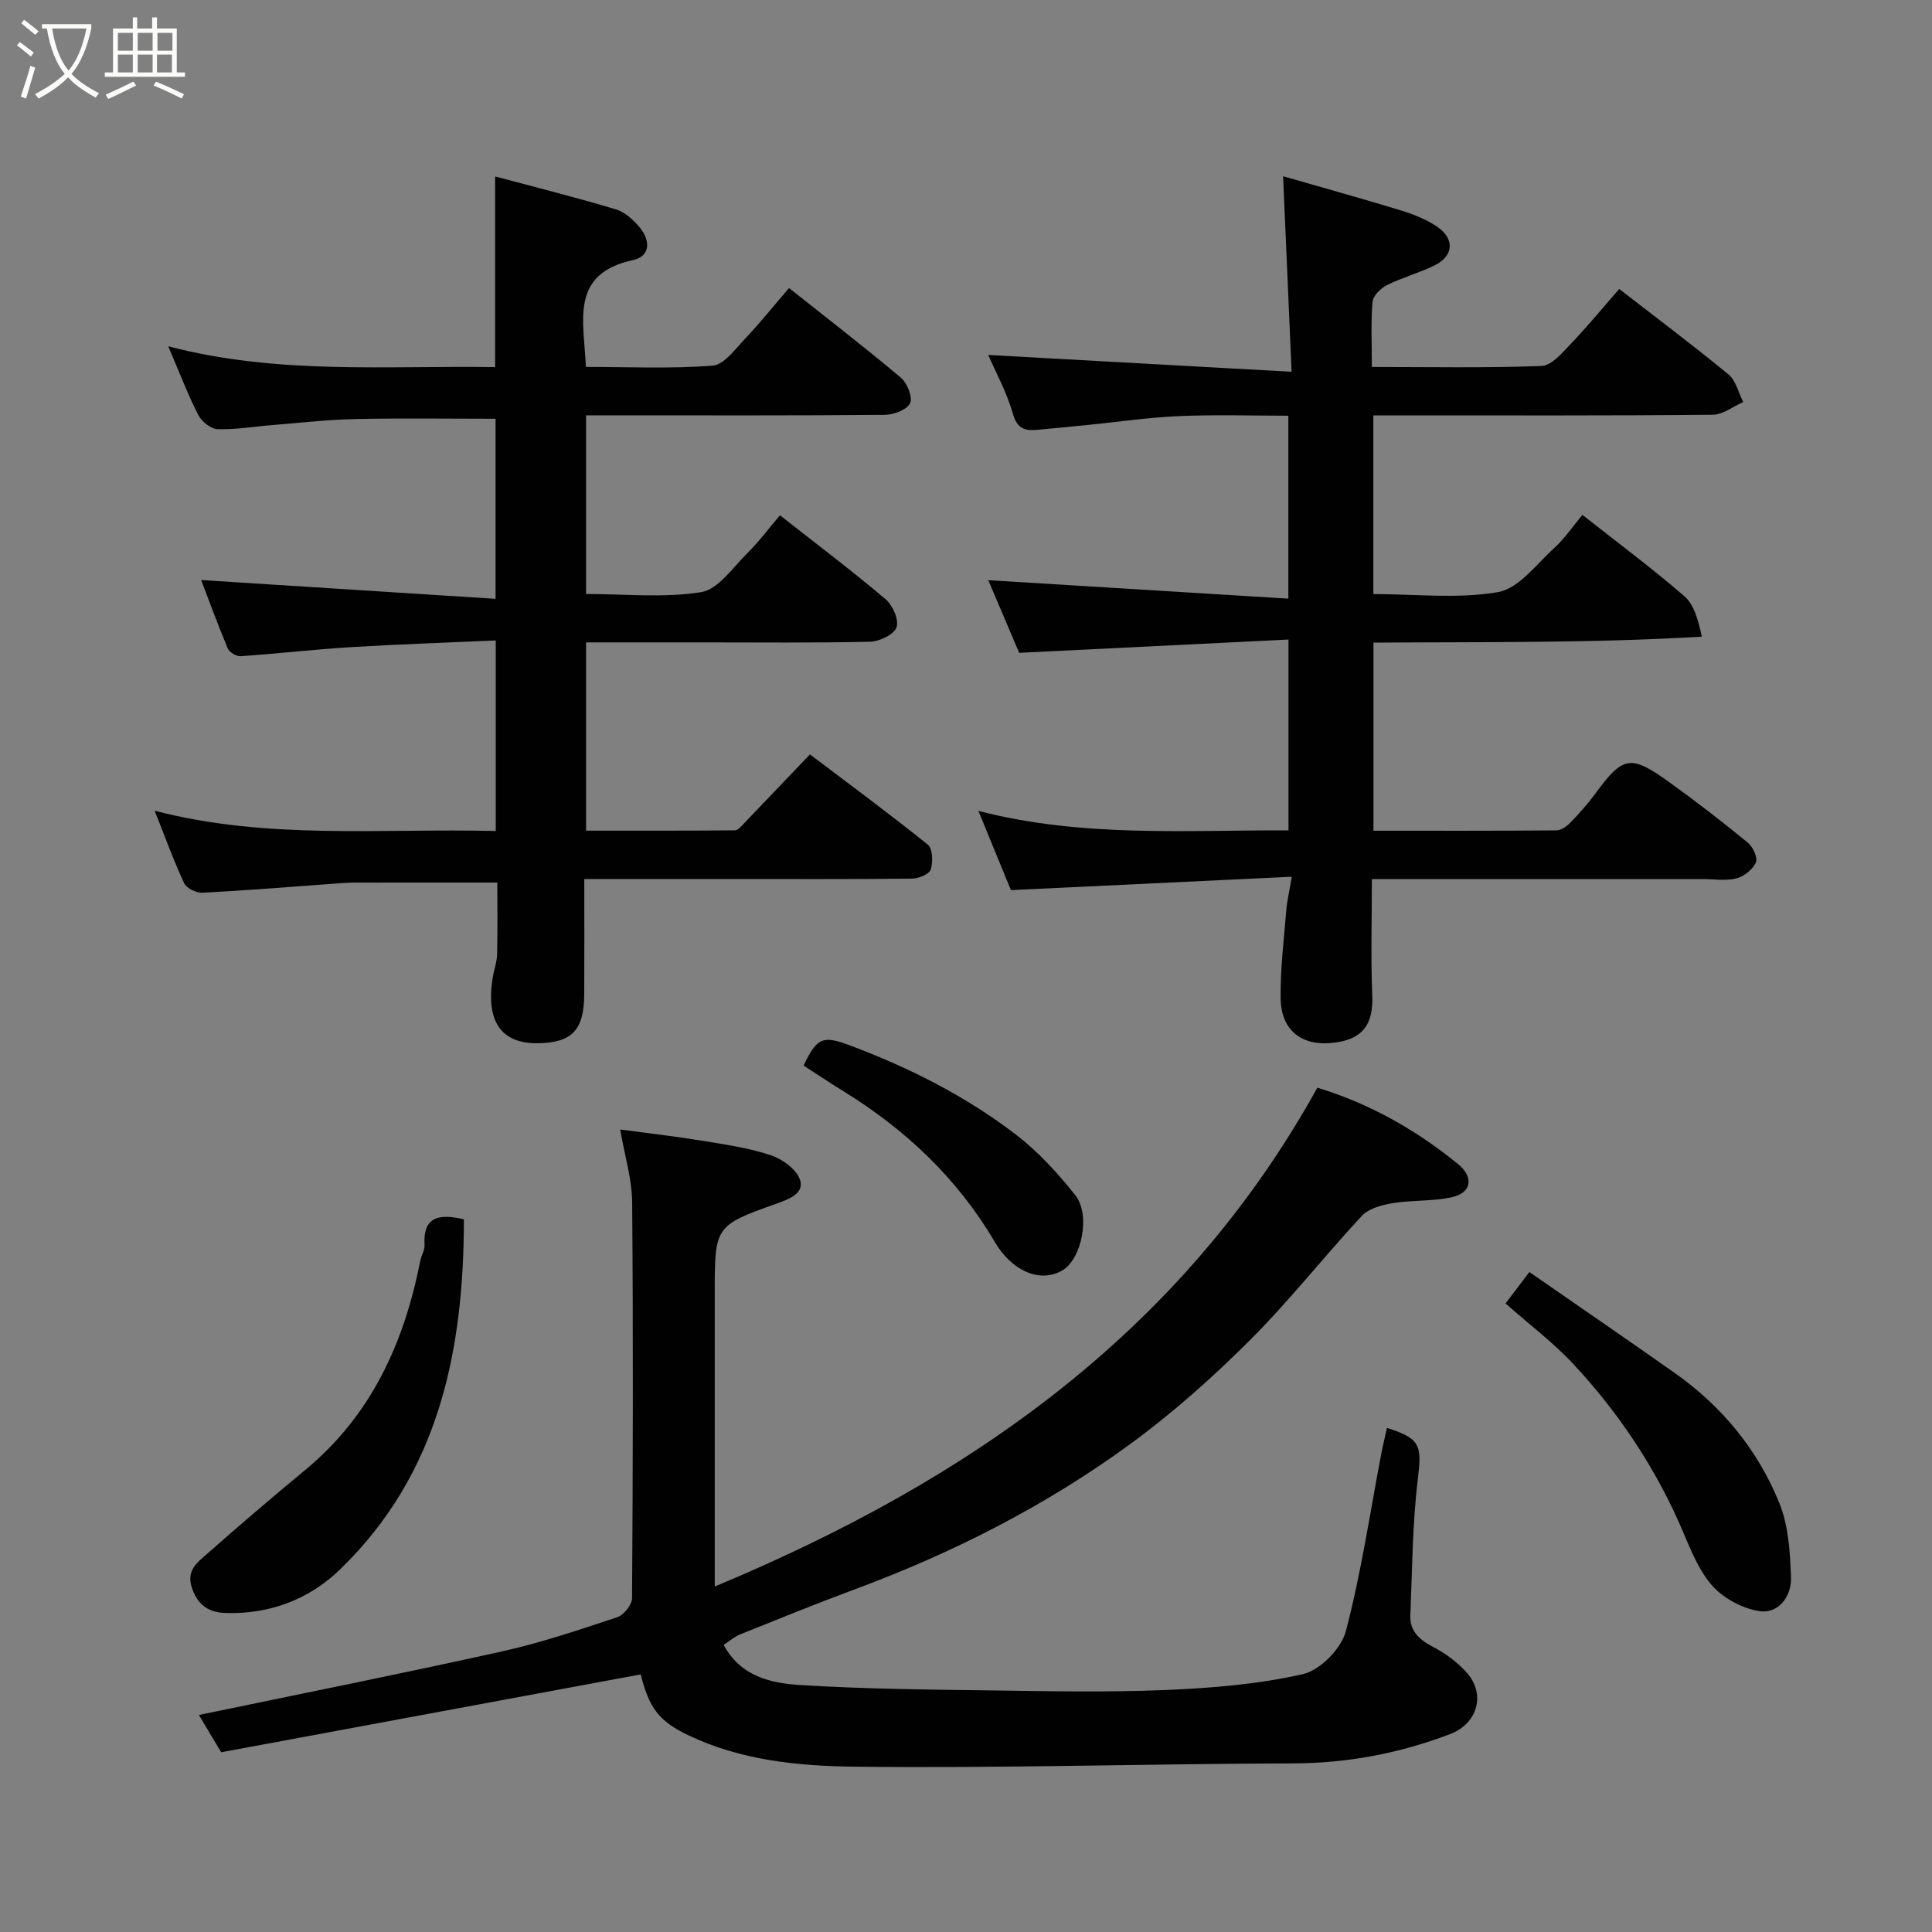 <svg enable-background="new 0 0 400 400" viewBox="0 0 400 400" xmlns="http://www.w3.org/2000/svg"><rect x="0" y="0" width="400" height="400" fill="#808080" stroke="none"/><path d="m6.4 11.7c-1-.8-1.9-1.6-2.9-2.3l.6-.7c.9.7 1.9 1.4 2.9 2.2zm-2.1 8.3c.7-2.1 1.4-4.2 2-6.4.2.1.6.3 1 .4-.7 2.3-1.3 4.4-1.9 6.4zm3-12.8c-1.1-.9-2.1-1.7-2.9-2.4l.6-.7c1 .8 2 1.5 3 2.4zm1.4-1.3v-.9h10.2v.9c-.9 4.2-2.3 7.3-4.1 9.4 1.3 1.4 3.2 2.7 5.7 4-.2.2-.4.5-.7.9-2.5-1.4-4.4-2.7-5.7-4.2-1.4 1.5-3.5 3-6.1 4.4 0 0 0 0-.1-.1-.3-.4-.5-.7-.7-.8 2.7-1.4 4.7-2.8 6.2-4.2-1.8-2.2-3-5.3-3.7-9.4zm9.2 0h-7.1c.6 3.8 1.7 6.7 3.4 8.7 1.7-2 2.9-4.8 3.7-8.7z" fill="#fbfcfa"/><path d="m31.6 3.6h.9v2.3h4.1v9.1h1.7v.9h-16.6v-.9h1.7v-9.1h4.1v-2.3h.9v2.3h3.1v-2.3zm-4 13.3.6.8c-1.9.9-3.8 1.9-5.8 2.8-.2-.3-.3-.6-.5-.9 2-.9 3.9-1.8 5.7-2.7zm-3.2-10.1v3.7h3.1v-3.7zm0 4.5v3.7h3.1v-3.7zm4.1-4.5v3.7h3.1v-3.7zm0 4.5v3.7h3.1v-3.7zm9.1 9.1c-2.1-1.1-4.1-2-5.8-2.7l.5-.8c2.2.9 4.1 1.8 5.8 2.6zm-1.9-13.6h-3.1v3.7h3.1zm-3.2 4.5v3.7h3.1v-3.7z" fill="#fbfcfa"/><g fill="#010101"><path d="m132.65 346.67c-29.15 5.41-57.96 10.76-86.86 16.12-1.9-3.19-3.36-5.62-4.61-7.72 21.05-4.38 41.95-8.54 62.74-13.16 8.08-1.79 15.98-4.47 23.84-7.07 1.36-.45 3.09-2.57 3.1-3.93.18-27.32.25-54.65.02-81.97-.04-4.83-1.54-9.65-2.48-15.09 5.65.76 11.27 1.4 16.85 2.31 4.82.79 9.71 1.48 14.31 3.01 2.42.8 5.39 2.95 6.09 5.14.86 2.69-2.08 3.9-4.82 4.87-12.89 4.58-12.85 4.7-12.85 18.76v54.48 6.05c52.6-21.91 96.73-52.64 124.77-103.28 10.61 3.23 20.34 8.64 29.12 15.82 3.33 2.73 2.82 5.97-1.31 6.87-3.97.86-8.18.56-12.21 1.22-2.25.37-4.96 1.09-6.4 2.64-7.86 8.44-15 17.58-23.15 25.71-7.67 7.66-15.86 14.97-24.59 21.37-17.58 12.89-36.92 22.71-57.39 30.29-7.93 2.94-15.77 6.14-23.62 9.29-1.16.47-2.15 1.36-3.37 2.15 3.51 6.58 9.81 7.94 15.89 8.32 13.07.81 26.18.94 39.28 1.11 12.16.17 24.34.42 36.48-.09 9.48-.4 19.08-1.18 28.28-3.28 3.55-.81 7.93-5.27 8.88-8.88 3.19-12.09 5-24.54 7.36-36.85.34-1.75.77-3.49 1.16-5.24 6.98 2.18 7.23 3.66 6.39 10.55-1.13 9.35-1.16 18.83-1.55 28.26-.14 3.41 2.03 5.14 4.89 6.63 2.43 1.26 4.74 3.02 6.61 5.02 4.22 4.51 2.49 10.74-3.3 12.94-10.51 3.99-21.28 6.03-32.61 6.05-30.26.08-60.52 1.04-90.77.68-11.6-.14-23.44-1.3-34.38-6.54-6.13-2.95-8.05-5.69-9.79-12.56z"/><path d="m41.64 120.09c20.08 1.28 40.28 2.57 60.96 3.89 0-13.18 0-25.24 0-37.28-9.59 0-19.3-.15-29.01.06-5.76.12-11.5.79-17.25 1.25-3.77.3-7.54.96-11.29.84-1.4-.05-3.31-1.57-4-2.93-2.21-4.36-3.96-8.94-6.22-14.23 22.65 5.94 45.12 3.98 67.68 4.32 0-13.12 0-25.92 0-39.48 8.49 2.28 16.81 4.35 25.02 6.82 1.9.57 3.69 2.25 5 3.85 2.12 2.6 2.16 5.87-1.48 6.65-13.19 2.85-10.13 12.68-9.75 22.12 8.73 0 17.52.4 26.23-.26 2.36-.18 4.65-3.39 6.66-5.51 3.06-3.22 5.85-6.7 9.17-10.56 7.95 6.31 15.69 12.27 23.15 18.55 1.32 1.11 2.51 4.1 1.91 5.3-.68 1.37-3.42 2.39-5.28 2.4-18.66.17-37.33.1-56 .1-1.82 0-3.63 0-5.8 0v36.99c7.97 0 16.05.85 23.8-.38 3.54-.56 6.56-5.07 9.57-8.05 2.43-2.4 4.49-5.19 6.77-7.87 7.59 5.97 14.9 11.48 21.88 17.39 1.47 1.24 2.8 4.29 2.25 5.82-.53 1.49-3.52 2.92-5.46 2.97-11.49.27-23 .14-34.5.14-7.98 0-15.97 0-24.31 0v38.98c10.28 0 20.55.03 30.82-.07.69-.01 1.43-.97 2.03-1.59 4.35-4.53 8.68-9.08 13.5-14.13 8.01 6.06 16.34 12.2 24.4 18.68 1.01.81 1.11 3.6.61 5.15-.31.97-2.51 1.88-3.88 1.89-12.66.14-25.33.08-38 .08-9.79 0-19.57 0-29.85 0 0 8.26.03 16.05-.01 23.83-.03 7.43-2.5 10.04-9.51 10.17-7.69.14-10.92-4.51-9.43-13.62.26-1.61.86-3.2.9-4.8.12-4.97.04-9.95.04-14.85-10.03 0-19.75-.01-29.46.01-1.65 0-3.3.15-4.95.27-8.86.64-17.71 1.37-26.57 1.83-1.29.07-3.35-.9-3.84-1.95-2.2-4.71-3.97-9.62-6.12-15.03 23.43 6.1 46.92 3.61 70.62 4.2 0-13.08 0-25.8 0-39.45-10 .45-19.88.77-29.75 1.37-7.7.47-15.37 1.36-23.07 1.89-.88.06-2.34-.82-2.68-1.63-2.04-4.9-3.88-9.91-5.5-14.14z"/><path d="m284.34 123c8.93 0 17.61 1.03 25.84-.42 4.29-.76 7.92-5.77 11.61-9.12 2.15-1.96 3.81-4.44 5.83-6.86 7.32 5.77 14.4 11.04 21.07 16.8 2.03 1.75 2.88 4.85 3.66 8.41-22.96 1.37-45.31 1.07-67.99 1.24v38.94c12.68 0 25.28.04 37.89-.07.97-.01 2.12-.83 2.86-1.59 1.82-1.88 3.59-3.85 5.14-5.96 5.75-7.85 7.28-8.22 15.27-2.49 5.57 4 11.01 8.21 16.32 12.56 1.07.87 2.13 3.15 1.7 4.11-.64 1.46-2.46 2.91-4.04 3.31-2.19.56-4.63.14-6.96.14-20.83 0-41.66 0-62.48 0-1.81 0-3.61 0-6.03 0 0 8.28-.23 16.22.08 24.14.21 5.56-1.59 9.32-8.87 9.83-6.06.42-10.01-2.92-10.1-9.23-.08-6.08.68-12.17 1.17-18.25.16-1.93.62-3.84 1.14-6.97-19.7.94-38.74 1.85-58.15 2.77-1.98-4.82-4.18-10.19-6.73-16.4 21.55 5.55 42.78 3.95 64.2 4.03 0-12.99 0-25.59 0-39.51-18.4.91-36.75 1.81-55.76 2.75-2.01-4.73-4.36-10.25-6.4-15.04 20.48 1.26 41.12 2.53 62.13 3.82 0-13.27 0-25.21 0-37.87-7.45 0-15.04-.25-22.61.08-6.38.27-12.74 1.22-19.11 1.85-3.43.34-6.86.69-10.29.99-2.5.22-4.12-.17-5.01-3.29-1.28-4.51-3.61-8.72-5.12-12.21 20.38 1.13 40.97 2.27 62.81 3.48-.6-13.93-1.16-26.66-1.76-40.48 8.12 2.34 16.3 4.6 24.41 7.08 2.6.8 5.24 1.85 7.48 3.36 3.67 2.49 3.44 6.04-.46 7.98-3.19 1.59-6.72 2.52-9.91 4.11-1.3.65-2.89 2.2-3 3.46-.37 4.27-.14 8.6-.14 13.5 11.94 0 23.55.23 35.13-.21 2.09-.08 4.3-2.74 6.06-4.58 3.42-3.57 6.56-7.4 10.02-11.36 7.79 6.04 15.35 11.7 22.63 17.7 1.54 1.27 2.06 3.78 3.05 5.71-2.11.92-4.21 2.61-6.32 2.63-21.51.21-43.01.13-64.5.13-1.81 0-3.62 0-5.76 0z"/><path d="m96.05 252.45c-.04 27.38-5.22 52.69-25.62 72.46-6.39 6.2-14.52 9.3-23.61 9.05-3.29-.09-5.68-1.34-7-4.95-1.42-3.86 1.04-5.52 3.12-7.36 6.65-5.86 13.37-11.63 20.21-17.27 13.71-11.3 20.52-26.35 23.86-43.34.22-1.11.95-2.2.89-3.27-.34-5.85 2.91-6.56 8.15-5.32z"/><path d="m311.71 269.87c1.49-1.97 2.86-3.77 4.93-6.51 10.18 7.06 20.19 13.92 30.11 20.91 9.77 6.89 17.18 15.91 21.64 26.91 1.9 4.68 2.22 10.16 2.42 15.31.16 3.91-2.5 7.65-6.46 7.09-3.62-.51-7.77-2.78-10.11-5.58-3.06-3.66-4.72-8.54-6.73-13.02-5.42-12.06-12.74-22.87-21.7-32.5-4.11-4.43-9.03-8.13-14.1-12.61z"/><path d="m166.37 220.61c2.82-5.88 4.02-6.26 9.63-4.16 12.27 4.61 23.91 10.47 34.3 18.43 4.62 3.54 8.7 7.99 12.33 12.58 3.25 4.11 1.27 13.26-2.66 15.55-4.75 2.77-10.55.01-14.02-5.89-7.7-13.12-18.46-23.27-31.37-31.22-2.77-1.71-5.48-3.52-8.21-5.29z"/></g></svg>